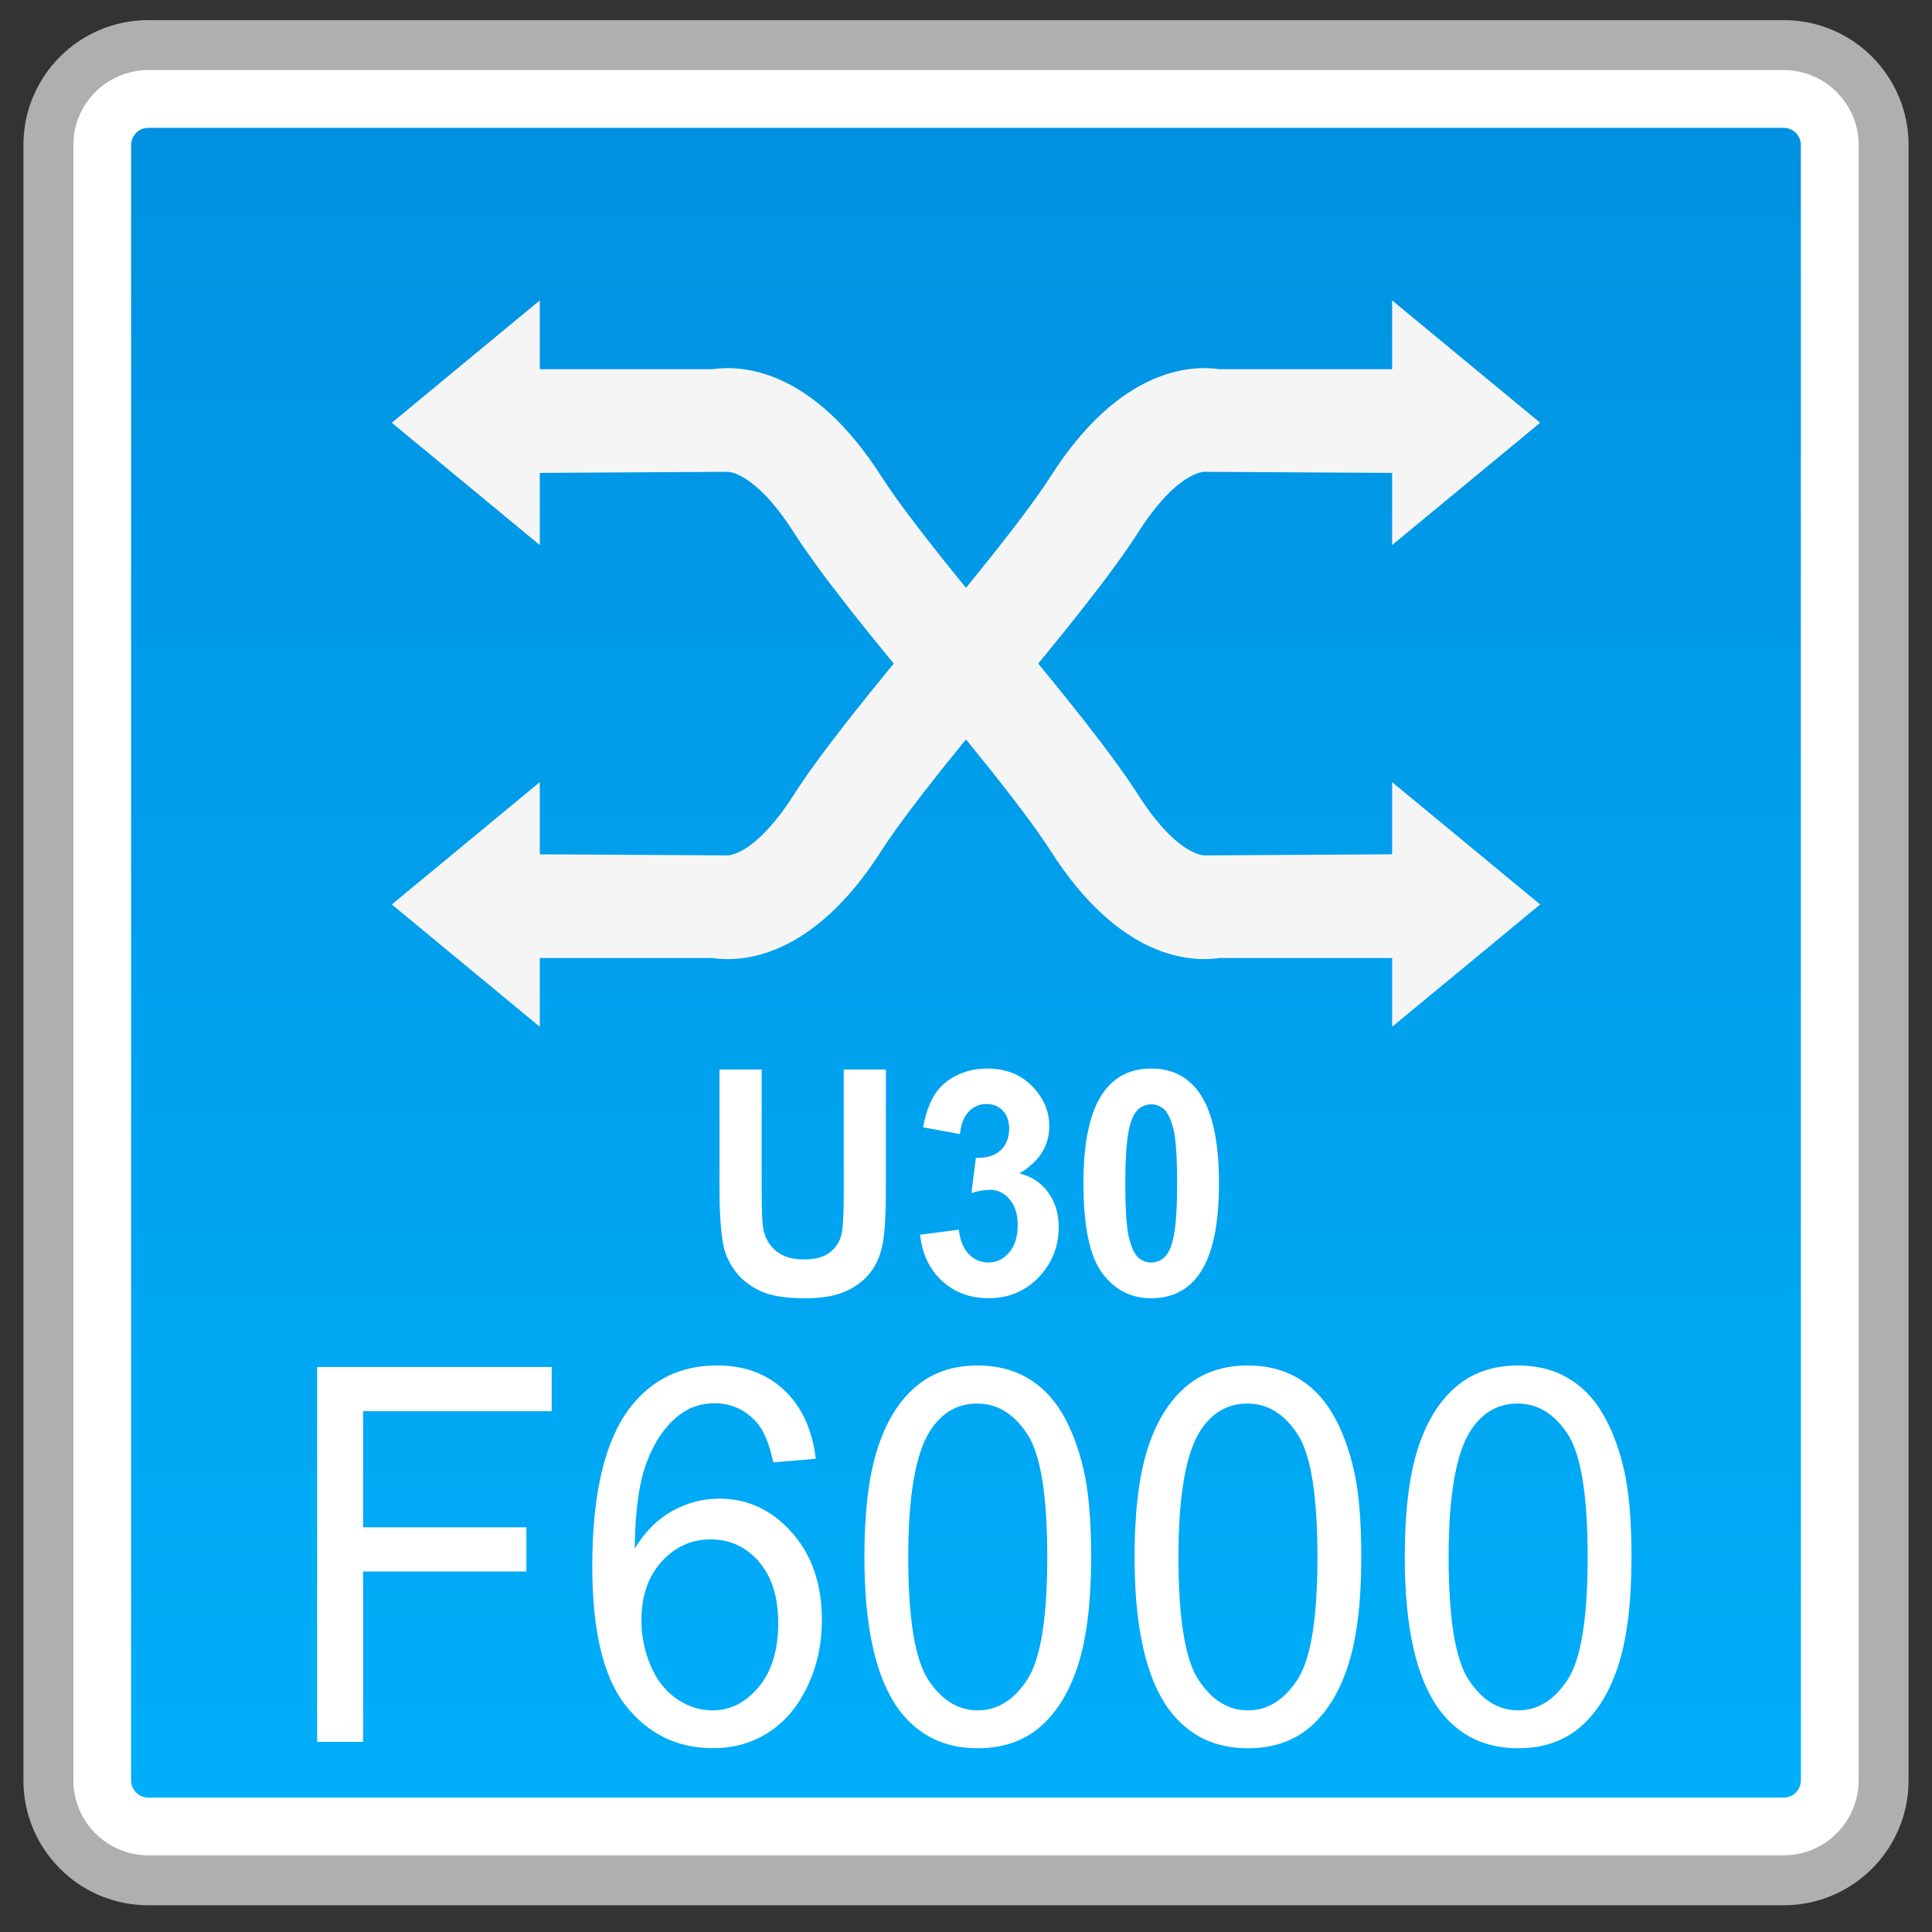 <?xml version="1.0" encoding="utf-8"?>
<!-- Generator: Adobe Illustrator 18.0.0, SVG Export Plug-In . SVG Version: 6.00 Build 0)  -->
<!DOCTYPE svg PUBLIC "-//W3C//DTD SVG 1.1//EN" "http://www.w3.org/Graphics/SVG/1.1/DTD/svg11.dtd">
<svg version="1.1" id="图层_1" xmlns="http://www.w3.org/2000/svg" xmlns:xlink="http://www.w3.org/1999/xlink" x="0px" y="0px"
	 width="48px" height="48px" viewBox="0 0 48 48" enable-background="new 0 0 48 48" xml:space="preserve">
<rect x="0" y="0" width="48" height="48" fill="#333333" stroke="none"/>
<g>
	<path fill="#FFFFFF" d="M3.685,46.716c-1.368,0-2.481-1.114-2.481-2.482V3.604c0-1.369,1.113-2.483,2.481-2.483h40.631
		c1.368,0,2.481,1.114,2.481,2.483v40.63c0,1.369-1.113,2.482-2.481,2.482H3.685z"/>
	<path fill="#AFAFAF" d="M44.315,1.741c1.027,0,1.862,0.835,1.862,1.862v40.63c0,1.027-0.835,1.862-1.862,1.862H3.685
		c-1.027,0-1.862-0.835-1.862-1.862V3.603c0-1.027,0.835-1.862,1.862-1.862H44.315 M44.315,0.5H3.685
		c-1.714,0-3.103,1.389-3.103,3.103v40.63c0,1.714,1.389,3.103,3.103,3.103h40.63c1.714,0,3.103-1.389,3.103-3.103V3.603
		C47.418,1.889,46.029,0.5,44.315,0.5L44.315,0.5z"/>
</g>
<g>
	<linearGradient id="SVGID_1_" gradientUnits="userSpaceOnUse" x1="23.999" y1="44.661" x2="23.999" y2="3.176">
		<stop  offset="0" style="stop-color:#00AEF9"/>
		<stop  offset="1" style="stop-color:#0092E1"/>
	</linearGradient>
	<path fill="url(#SVGID_1_)" d="M3.685,44.661c-0.235,0-0.428-0.193-0.428-0.428V3.604c0-0.235,0.193-0.428,0.428-0.428h40.631
		c0.235,0,0.426,0.193,0.426,0.428v40.629c0,0.235-0.191,0.428-0.426,0.428H3.685z"/>
</g>
<g>
	<g>
		<g>
			<polygon fill="#F5F5F5" points="9.734,10.503 13.411,7.464 13.411,13.542 			"/>
			<path fill="#F5F5F5" d="M23.39,17.905c-1.872-2.211-3.072-3.741-3.666-4.674c-0.805-1.266-1.426-1.494-1.637-1.509l-5.57,0.032
				V9.173h5.182c0.704-0.103,2.474-0.043,4.204,2.672c0.36,0.565,1.251,1.788,3.457,4.393L23.39,17.905z"/>
		</g>
		<g>
			<polygon fill="#F5F5F5" points="38.265,22.471 34.587,25.51 34.587,19.432 			"/>
			<path fill="#F5F5F5" d="M24.609,15.069c1.872,2.211,3.072,3.741,3.666,4.674c0.805,1.266,1.426,1.494,1.637,1.509l5.57-0.032
				v2.582H30.3c-0.704,0.103-2.474,0.043-4.204-2.672c-0.36-0.565-1.251-1.788-3.457-4.393L24.609,15.069z"/>
		</g>
	</g>
	<g>
		<g>
			<polygon fill="#F5F5F5" points="38.265,10.503 34.587,7.464 34.587,13.542 			"/>
			<path fill="#F5F5F5" d="M24.609,17.905c1.872-2.211,3.072-3.741,3.666-4.674c0.805-1.266,1.426-1.494,1.637-1.509l5.57,0.032
				V9.173H30.3c-0.704-0.103-2.474-0.043-4.204,2.672c-0.36,0.565-1.251,1.788-3.457,4.393L24.609,17.905z"/>
		</g>
		<g>
			<polygon fill="#F5F5F5" points="9.734,22.471 13.411,25.51 13.411,19.432 			"/>
			<path fill="#F5F5F5" d="M23.39,15.069c-1.872,2.211-3.072,3.741-3.666,4.674c-0.805,1.266-1.426,1.494-1.637,1.509l-5.57-0.032
				v2.582h5.182c0.704,0.103,2.474,0.043,4.204-2.672c0.36-0.565,1.251-1.788,3.457-4.393L23.39,15.069z"/>
		</g>
	</g>
</g>
<g>
	<path fill="#FFFFFF" d="M7.879,43.275v-9.313h5.828v1.099H9.022v2.884h4.055v1.099H9.022v4.231H7.879z"/>
	<path fill="#FFFFFF" d="M20.267,36.243l-1.055,0.089c-0.094-0.449-0.228-0.775-0.4-0.979c-0.287-0.326-0.641-0.489-1.061-0.489
		c-0.338,0-0.635,0.102-0.891,0.305c-0.334,0.263-0.597,0.646-0.789,1.15s-0.293,1.222-0.301,2.153
		c0.255-0.419,0.567-0.73,0.937-0.934c0.37-0.204,0.757-0.305,1.161-0.305c0.707,0,1.31,0.281,1.807,0.842
		c0.497,0.562,0.745,1.287,0.745,2.176c0,0.584-0.116,1.127-0.351,1.629c-0.233,0.502-0.555,0.886-0.963,1.153
		c-0.409,0.267-0.873,0.4-1.392,0.4c-0.884,0-1.604-0.35-2.162-1.051c-0.559-0.701-0.837-1.856-0.837-3.465
		c0-1.8,0.308-3.108,0.925-3.926c0.538-0.711,1.264-1.067,2.175-1.067c0.68,0,1.236,0.206,1.671,0.616
		C19.92,34.951,20.181,35.519,20.267,36.243z M15.936,40.258c0,0.394,0.077,0.771,0.232,1.131s0.372,0.634,0.651,0.823
		s0.571,0.283,0.878,0.283c0.448,0,0.833-0.195,1.155-0.584s0.483-0.919,0.483-1.588c0-0.644-0.159-1.151-0.478-1.521
		s-0.719-0.556-1.202-0.556c-0.479,0-0.886,0.185-1.22,0.556S15.936,39.657,15.936,40.258z"/>
	<path fill="#FFFFFF" d="M21.476,38.683c0-1.101,0.105-1.987,0.315-2.659s0.522-1.189,0.937-1.553
		c0.415-0.364,0.937-0.546,1.565-0.546c0.463,0,0.87,0.101,1.22,0.302s0.639,0.491,0.866,0.87c0.228,0.379,0.406,0.841,0.536,1.385
		c0.13,0.544,0.194,1.278,0.194,2.201c0,1.092-0.104,1.975-0.313,2.646c-0.208,0.671-0.52,1.19-0.934,1.557
		c-0.415,0.366-0.938,0.549-1.57,0.549c-0.833,0-1.487-0.322-1.963-0.965C21.761,41.693,21.476,40.432,21.476,38.683z
		 M22.565,38.683c0,1.529,0.166,2.546,0.498,3.052c0.332,0.506,0.742,0.759,1.229,0.759c0.486,0,0.896-0.254,1.229-0.762
		c0.332-0.508,0.498-1.525,0.498-3.049c0-1.533-0.166-2.552-0.498-3.056s-0.746-0.756-1.24-0.756c-0.487,0-0.877,0.222-1.167,0.667
		C22.748,36.105,22.565,37.154,22.565,38.683z"/>
	<path fill="#FFFFFF" d="M28.188,38.683c0-1.101,0.105-1.987,0.315-2.659s0.522-1.189,0.937-1.553
		c0.415-0.364,0.937-0.546,1.565-0.546c0.463,0,0.87,0.101,1.22,0.302s0.639,0.491,0.866,0.87c0.228,0.379,0.406,0.841,0.536,1.385
		c0.13,0.544,0.194,1.278,0.194,2.201c0,1.092-0.104,1.975-0.313,2.646c-0.208,0.671-0.52,1.19-0.934,1.557
		c-0.415,0.366-0.938,0.549-1.57,0.549c-0.833,0-1.487-0.322-1.963-0.965C28.474,41.693,28.188,40.432,28.188,38.683z
		 M29.278,38.683c0,1.529,0.166,2.546,0.498,3.052c0.332,0.506,0.742,0.759,1.229,0.759c0.486,0,0.896-0.254,1.229-0.762
		c0.332-0.508,0.498-1.525,0.498-3.049c0-1.533-0.166-2.552-0.498-3.056s-0.746-0.756-1.24-0.756c-0.487,0-0.877,0.222-1.167,0.667
		C29.461,36.105,29.278,37.154,29.278,38.683z"/>
	<path fill="#FFFFFF" d="M34.901,38.683c0-1.101,0.105-1.987,0.315-2.659s0.522-1.189,0.937-1.553
		c0.415-0.364,0.937-0.546,1.565-0.546c0.463,0,0.87,0.101,1.22,0.302s0.639,0.491,0.866,0.87c0.228,0.379,0.406,0.841,0.536,1.385
		c0.13,0.544,0.194,1.278,0.194,2.201c0,1.092-0.104,1.975-0.313,2.646c-0.208,0.671-0.52,1.19-0.934,1.557
		c-0.415,0.366-0.938,0.549-1.57,0.549c-0.833,0-1.487-0.322-1.963-0.965C35.187,41.693,34.901,40.432,34.901,38.683z
		 M35.991,38.683c0,1.529,0.166,2.546,0.498,3.052c0.332,0.506,0.742,0.759,1.229,0.759c0.486,0,0.896-0.254,1.229-0.762
		c0.332-0.508,0.498-1.525,0.498-3.049c0-1.533-0.166-2.552-0.498-3.056s-0.746-0.756-1.24-0.756c-0.487,0-0.877,0.222-1.167,0.667
		C36.174,36.105,35.991,37.154,35.991,38.683z"/>
</g>
<g>
	<path fill="#FFFFFF" d="M17.877,26.571h1.047v3.026c0,0.48,0.013,0.792,0.039,0.934c0.045,0.229,0.151,0.412,0.32,0.551
		c0.168,0.138,0.398,0.208,0.69,0.208c0.298,0,0.521-0.065,0.672-0.196c0.151-0.131,0.242-0.292,0.272-0.482
		c0.031-0.191,0.046-0.507,0.046-0.949v-3.091h1.047v2.935c0,0.671-0.028,1.145-0.085,1.422c-0.057,0.277-0.161,0.511-0.313,0.701
		c-0.152,0.19-0.355,0.342-0.61,0.456c-0.255,0.113-0.587,0.169-0.997,0.169c-0.495,0-0.87-0.062-1.126-0.185
		c-0.256-0.124-0.458-0.284-0.606-0.48s-0.246-0.403-0.294-0.62c-0.068-0.32-0.103-0.792-0.103-1.417V26.571z"/>
	<path fill="#FFFFFF" d="M22.859,30.676l0.962-0.125c0.03,0.264,0.113,0.466,0.247,0.606c0.135,0.14,0.297,0.209,0.488,0.209
		c0.205,0,0.378-0.083,0.518-0.251c0.141-0.167,0.211-0.394,0.211-0.678c0-0.27-0.067-0.483-0.202-0.641
		c-0.134-0.157-0.298-0.236-0.491-0.236c-0.127,0-0.279,0.027-0.456,0.08l0.109-0.873c0.269,0.007,0.474-0.056,0.615-0.189
		s0.212-0.311,0.212-0.532c0-0.188-0.052-0.338-0.155-0.45s-0.241-0.167-0.413-0.167c-0.17,0-0.315,0.063-0.436,0.19
		s-0.193,0.313-0.219,0.557l-0.916-0.168c0.063-0.338,0.159-0.608,0.288-0.81c0.128-0.202,0.308-0.361,0.537-0.476
		c0.23-0.116,0.487-0.174,0.772-0.174c0.488,0,0.88,0.168,1.175,0.503c0.242,0.274,0.364,0.584,0.364,0.93
		c0,0.49-0.249,0.881-0.746,1.174c0.297,0.068,0.534,0.222,0.712,0.461c0.178,0.239,0.268,0.527,0.268,0.865
		c0,0.491-0.167,0.909-0.499,1.254c-0.332,0.345-0.746,0.518-1.241,0.518c-0.469,0-0.858-0.146-1.167-0.437
		C23.088,31.527,22.909,31.146,22.859,30.676z"/>
	<path fill="#FFFFFF" d="M28.602,26.548c0.502,0,0.895,0.193,1.178,0.58c0.337,0.458,0.505,1.216,0.505,2.275
		c0,1.057-0.169,1.817-0.509,2.279c-0.28,0.381-0.672,0.572-1.174,0.572c-0.505,0-0.911-0.209-1.22-0.627
		c-0.31-0.418-0.464-1.163-0.464-2.235c0-1.052,0.17-1.809,0.51-2.272C27.708,26.739,28.1,26.548,28.602,26.548z M28.602,27.437
		c-0.12,0-0.228,0.042-0.322,0.124c-0.094,0.083-0.167,0.23-0.219,0.444c-0.068,0.277-0.103,0.744-0.103,1.399
		c0,0.656,0.03,1.106,0.092,1.351c0.062,0.246,0.139,0.409,0.231,0.49c0.094,0.081,0.2,0.122,0.32,0.122s0.228-0.041,0.321-0.124
		c0.095-0.083,0.168-0.231,0.22-0.444c0.068-0.274,0.103-0.739,0.103-1.395c0-0.655-0.03-1.106-0.092-1.351
		s-0.139-0.409-0.231-0.492C28.828,27.478,28.722,27.437,28.602,27.437z"/>
</g>
</svg>
